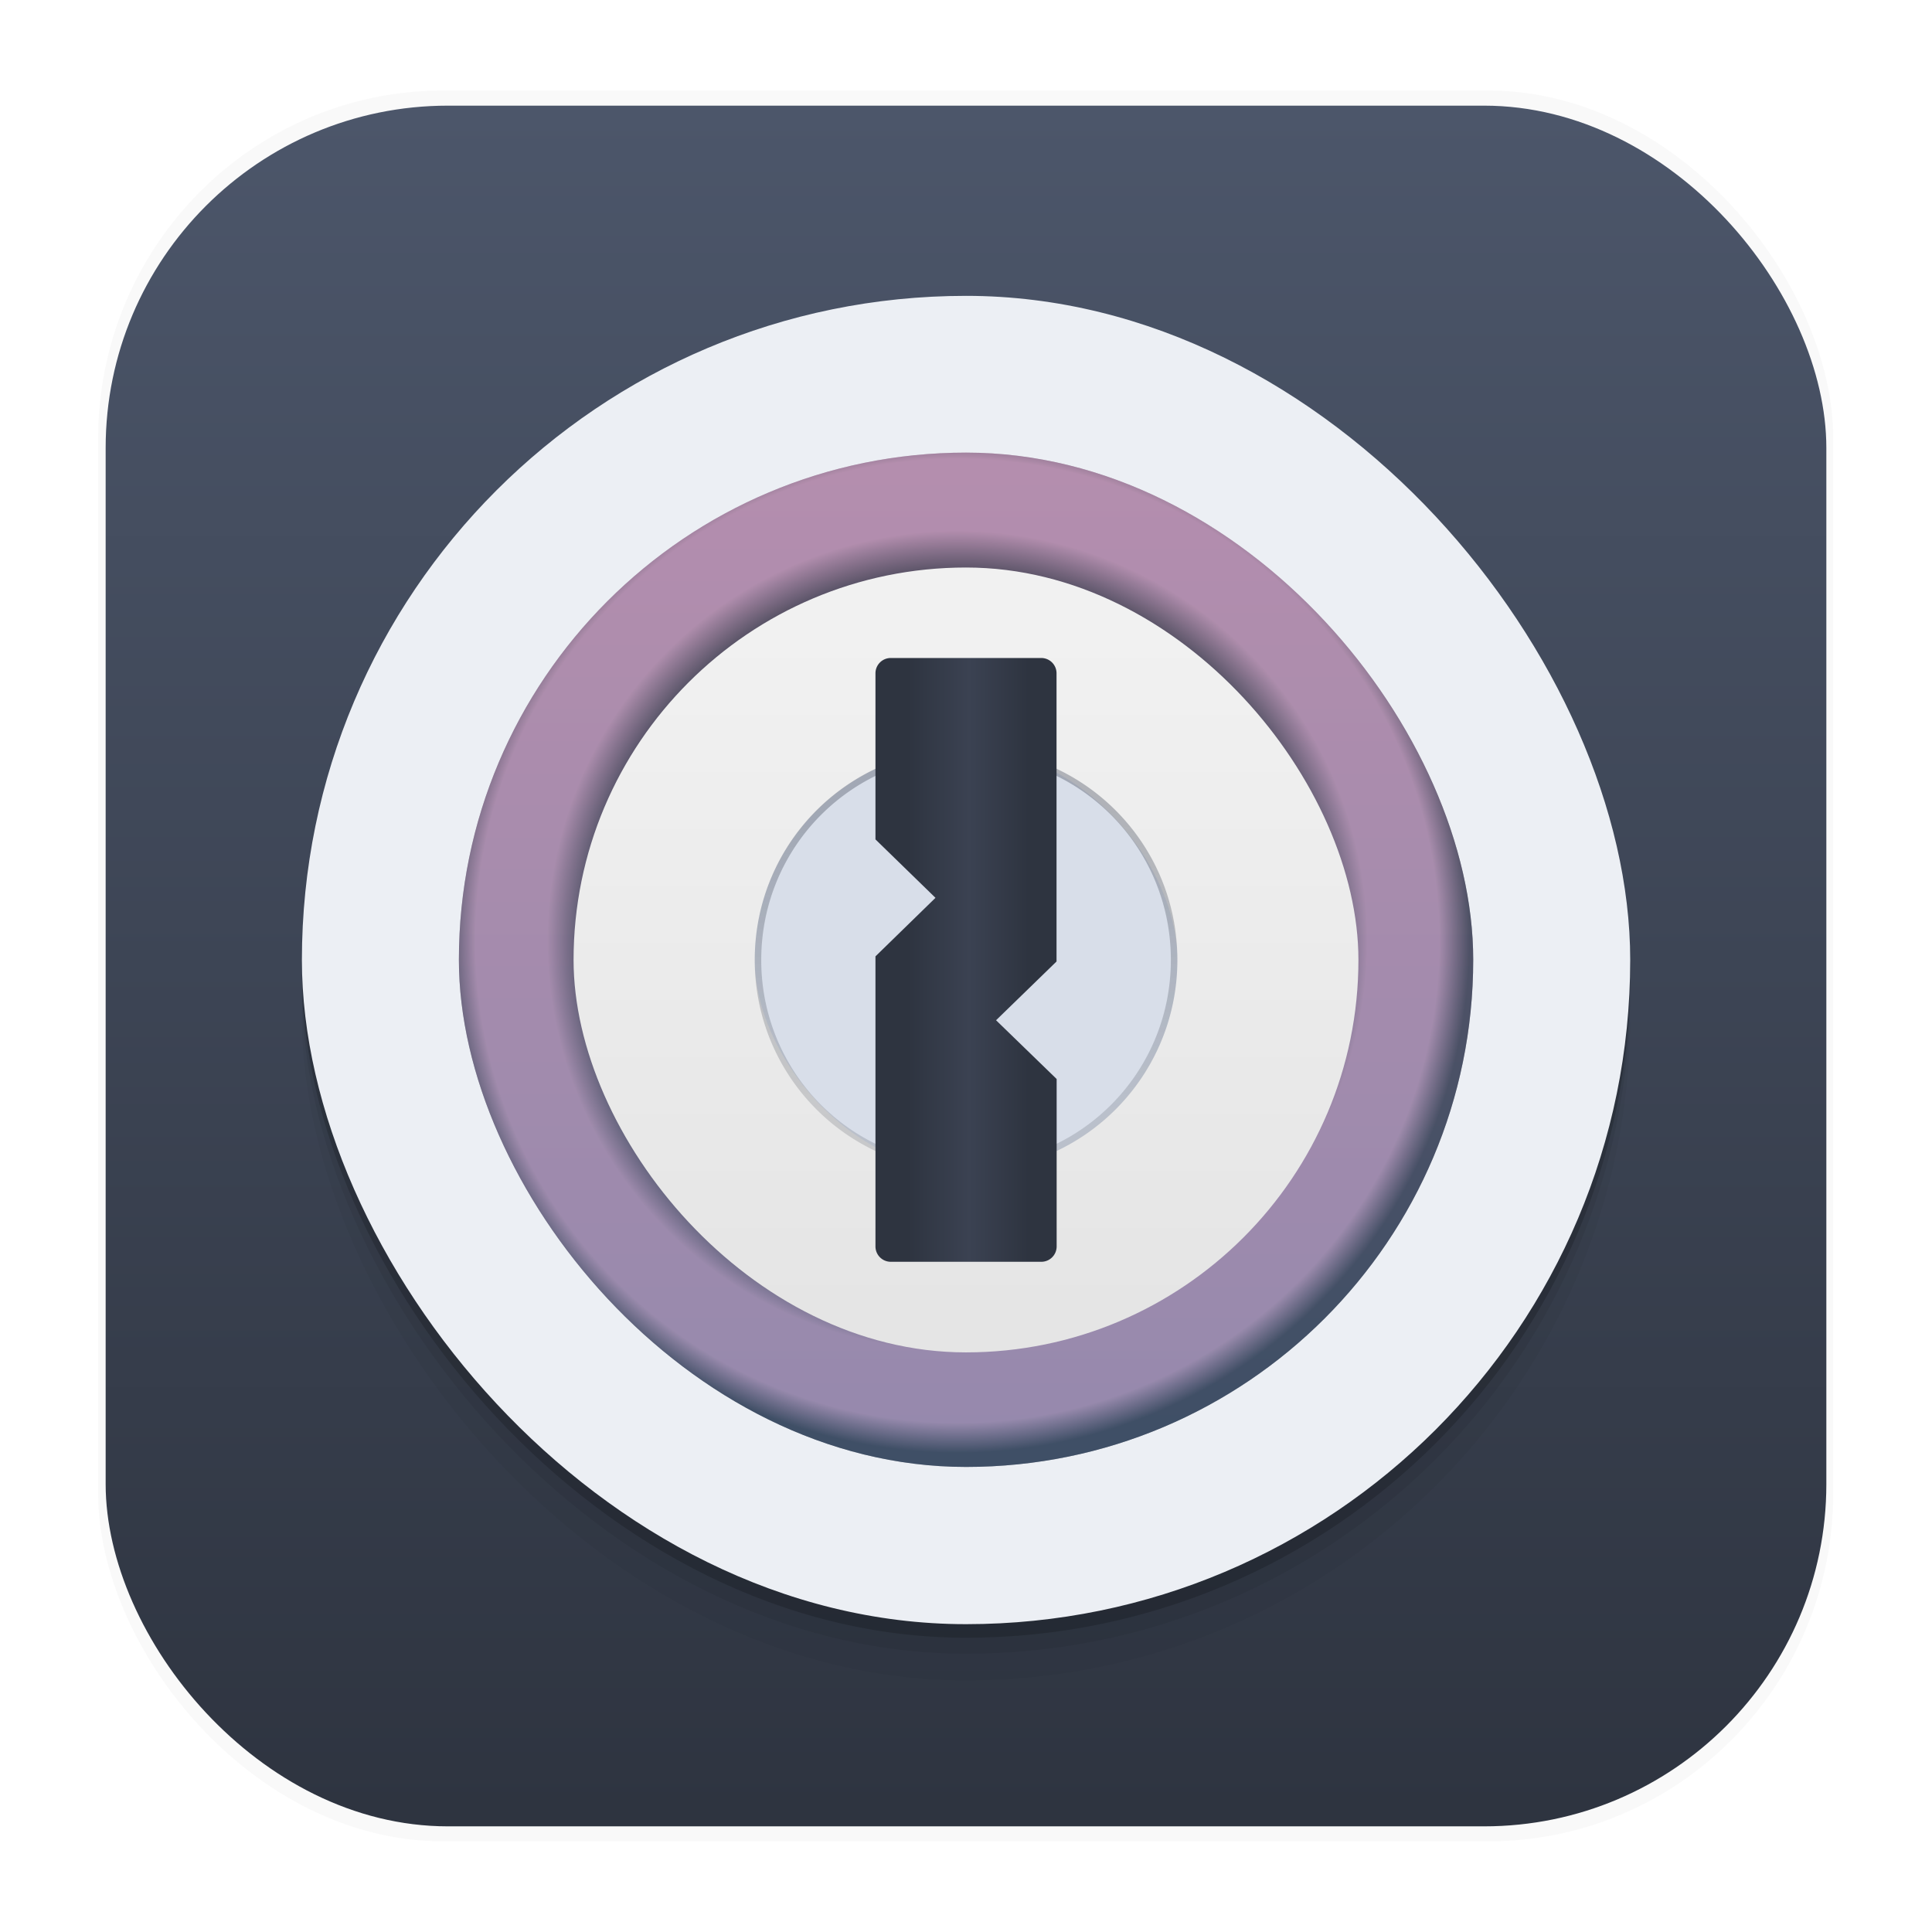 <svg width="64" height="64" version="1.1" viewBox="0 0 16.933 16.933" xmlns="http://www.w3.org/2000/svg">
 <defs>
  <linearGradient id="d" x1="16.933" x2="16.933" y1="291.12" y2="268.25" gradientTransform="matrix(.37 0 0 .37 2.197 -95.086)" gradientUnits="userSpaceOnUse">
   <stop stop-color="#5e81ac" offset="0"/>
   <stop stop-color="#b48ead" offset="1"/>
  </linearGradient>
  <linearGradient id="e" x1="16.933" x2="16.933" y1="288.26" y2="272.06" gradientTransform="matrix(.37 0 0 .37 2.197 -95.086)" gradientUnits="userSpaceOnUse">
   <stop stop-color="#e5e5e5" offset="0"/>
   <stop stop-color="#f1f1f1" offset="1"/>
  </linearGradient>
  <linearGradient id="f" x1="47.902" x2="47.902" y1="1016.9" y2="991.52" gradientTransform="matrix(.068 0 0 .068 -12.692 -12.307)" gradientUnits="userSpaceOnUse">
   <stop stop-color="#fff" offset="0"/>
   <stop stop-color="#fff" stop-opacity="0" offset="1"/>
  </linearGradient>
  <linearGradient id="g" x1="48.543" x2="48.543" y1="1016.1" y2="993.68" gradientTransform="matrix(.068 0 0 .068 -12.692 -12.307)" gradientUnits="userSpaceOnUse">
   <stop stop-color="#d6d6d6" offset="0"/>
   <stop stop-color="#d0d0d0" offset="1"/>
  </linearGradient>
  <linearGradient id="h" x1="31.807" x2="31.807" y1="26.918" y2="36.986" gradientTransform="matrix(.265 0 0 .265 0 .004)" gradientUnits="userSpaceOnUse">
   <stop stop-color="#3b4252" offset="0"/>
   <stop stop-color="#2e3440" stop-opacity=".502" offset="1"/>
  </linearGradient>
  <linearGradient id="i" x1="299.74" x2="323.46" y1="304.59" y2="304.59" gradientTransform="matrix(.067 0 0 .066 -12.391 -11.497)" gradientUnits="userSpaceOnUse">
   <stop stop-color="#2e3440" offset="0"/>
   <stop stop-color="#2e3440" offset=".167"/>
   <stop stop-color="#3b4252" offset=".506"/>
   <stop stop-color="#2e3440" offset=".833"/>
   <stop stop-color="#2e3440" offset="1"/>
  </linearGradient>
  <linearGradient id="a" x1="8.587" x2="8.587" y1="15.747" y2="1.097" gradientTransform="matrix(1.018 0 0 1.018 -.151 -.143)" gradientUnits="userSpaceOnUse">
   <stop stop-color="#2e3440" offset="0"/>
   <stop stop-color="#4c566a" offset="1"/>
  </linearGradient>
  <linearGradient id="b" x1="8.379" x2="8.379" y1="13.822" y2="3.406" gradientUnits="userSpaceOnUse">
   <stop stop-color="#eceff4" offset="0"/>
   <stop stop-color="#eceff4" offset="1"/>
  </linearGradient>
  <radialGradient id="c" cx="259.52" cy="558.97" r="34" gradientTransform="matrix(.132 0 0 .132 -25.866 -65.48)" gradientUnits="userSpaceOnUse">
   <stop stop-color="#65257e" offset="0"/>
   <stop stop-color="#2e3440" offset=".724"/>
   <stop stop-color="#b48ead" offset=".801"/>
   <stop stop-color="#b48ead" offset=".941"/>
   <stop stop-color="#2e3440" offset="1"/>
  </radialGradient>
  <filter id="filter1178" x="-.048" y="-.048" width="1.096" height="1.096" color-interpolation-filters="sRGB">
   <feGaussianBlur stdDeviation="0.307"/>
  </filter>
 </defs>
 <g transform="translate(-0 -.114)">
  <rect transform="matrix(.991 0 0 1 .073 .002)" x=".794" y=".905" width="15.346" height="15.346" rx="3.053" ry="3.053" fill="#000000" filter="url(#filter1178)" opacity=".15" stroke-linecap="round" stroke-linejoin="round" stroke-width="1.249" style="mix-blend-mode:normal"/>
 </g>
 <rect x=".926" y=".926" width="15.081" height="15.081" rx="3" ry="3" fill="url(#a)" stroke-width="1.018"/>
 <g transform="translate(-0 -.058)">
  <g stroke-width=".359">
   <rect x="2.646" y="3.144" width="11.642" height="11.642" rx="5.821" ry="5.821" opacity=".037"/>
   <rect x="2.646" y="2.91" width="11.642" height="11.642" rx="5.821" ry="5.821" opacity=".063"/>
   <rect x="3.969" y="4.232" width="8.996" height="8.996" rx="4.498" ry="4.498" opacity=".25"/>
   <rect x="4.022" y="4.284" width="8.89" height="8.89" rx="4.445" ry="4.445" opacity=".25"/>
   <rect x="4.022" y="4.284" width="8.89" height="8.89" rx="4.445" ry="4.445" opacity=".087"/>
   <rect x="5.027" y="5.291" width="6.879" height="6.879" rx="3.44" ry="3.44" opacity=".25"/>
   <rect x="6.643" y="6.905" width="3.647" height="3.647" rx="1.823" ry="1.823" opacity=".25"/>
   <rect x="6.784" y="7.046" width="3.366" height="3.366" rx="1.683" ry="1.683" opacity=".25"/>
   <rect x="6.615" y="6.88" width="3.704" height="3.704" rx="1.852" ry="1.852" opacity=".25"/>
  </g>
  <path d="m8.467 6.878c-1.026 0-1.852 0.826-1.852 1.852s0.826 1.852 1.852 1.852 1.852-0.826 1.852-1.852-0.826-1.852-1.852-1.852zm0 0.057c0.994 0 1.795 0.8 1.795 1.795 0 0.994-0.8 1.795-1.795 1.795a1.79 1.79 0 0 1-1.795-1.795c0-0.995 0.8-1.795 1.795-1.795z" opacity=".087"/>
  <path d="m7.808 6.084a0.134 0.134 0 0 0-0.135 0.134v1.457l0.526 0.512-0.526 0.512v2.543c0 0.074 0.06 0.134 0.135 0.134h1.318c0.075 0 0.135-0.06 0.135-0.134v-1.468l-0.53-0.515 0.53-0.515v-2.526a0.134 0.134 0 0 0-0.135-0.134z" opacity=".25"/>
  <g stroke-width=".359">
   <rect x="2.646" y="2.77" width="11.642" height="11.642" rx="5.821" ry="5.821" opacity=".175"/>
   <rect x="3.969" y="4.092" width="8.996" height="8.996" rx="4.498" ry="4.498" opacity=".35"/>
   <rect x="4.022" y="4.144" width="8.89" height="8.89" rx="4.445" ry="4.445" opacity=".35"/>
   <rect x="4.022" y="4.144" width="8.89" height="8.89" rx="4.445" ry="4.445" opacity=".122"/>
   <rect x="5.027" y="5.151" width="6.879" height="6.879" rx="3.44" ry="3.44" opacity=".35"/>
   <rect x="6.643" y="6.765" width="3.647" height="3.647" rx="1.823" ry="1.823" opacity=".35"/>
   <rect x="6.784" y="6.906" width="3.366" height="3.366" rx="1.683" ry="1.683" opacity=".35"/>
   <rect x="6.615" y="6.739" width="3.704" height="3.704" rx="1.852" ry="1.852" opacity=".35"/>
  </g>
  <path d="m8.467 6.738c-1.026 0-1.852 0.826-1.852 1.852s0.826 1.852 1.852 1.852 1.852-0.826 1.852-1.852-0.826-1.852-1.852-1.852zm0 0.056c0.994 0 1.795 0.801 1.795 1.796 0 0.994-0.8 1.795-1.795 1.795a1.79 1.79 0 0 1-1.795-1.795c0-0.995 0.8-1.796 1.795-1.796z" opacity=".122"/>
  <path d="m7.808 5.944a0.134 0.134 0 0 0-0.135 0.134v1.456l0.526 0.513-0.526 0.512v2.542c0 0.075 0.06 0.135 0.135 0.135h1.318c0.075 0 0.135-0.06 0.135-0.135v-1.467l-0.53-0.515 0.53-0.515v-2.526a0.134 0.134 0 0 0-0.135-0.134z" opacity=".35"/>
  <g stroke-width=".37">
   <rect x="2.646" y="2.651" width="11.642" height="11.642" rx="5.821" ry="5.821" fill="url(#b)"/>
   <rect x="4.022" y="4.025" width="8.89" height="8.89" rx="4.445" ry="4.445" fill="url(#c)"/>
   <rect x="4.022" y="4.025" width="8.89" height="8.89" rx="4.445" ry="4.445" fill="url(#d)" opacity=".35"/>
   <rect x="5.027" y="5.032" width="6.879" height="6.879" rx="3.44" ry="3.44" fill="url(#e)"/>
   <rect x="6.643" y="6.646" width="3.647" height="3.647" rx="1.823" ry="1.823" fill="url(#f)"/>
   <rect x="6.784" y="6.787" width="3.366" height="3.366" rx="1.683" ry="1.683" fill="url(#g)"/>
   <rect x="6.615" y="6.62" width="3.704" height="3.704" rx="1.852" ry="1.852" fill="#d8dee9"/>
  </g>
  <path d="m8.467 6.619c-1.026 0-1.852 0.826-1.852 1.852s0.826 1.852 1.852 1.852 1.852-0.826 1.852-1.852-0.826-1.852-1.852-1.852zm0 0.056c0.994 0 1.795 0.801 1.795 1.796 0 0.994-0.8 1.795-1.795 1.795a1.79 1.79 0 0 1-1.795-1.795c0-0.995 0.8-1.796 1.795-1.796z" fill="url(#h)" opacity=".35"/>
  <path d="m7.808 5.825a0.134 0.134 0 0 0-0.135 0.134v1.456l0.526 0.512-0.526 0.513v2.542c0 0.075 0.06 0.135 0.135 0.135h1.318c0.075 0 0.135-0.06 0.135-0.135v-1.467l-0.531-0.515 0.53-0.515v-2.526a0.134 0.134 0 0 0-0.135-0.134z" fill="url(#i)"/>
 </g>
</svg>
